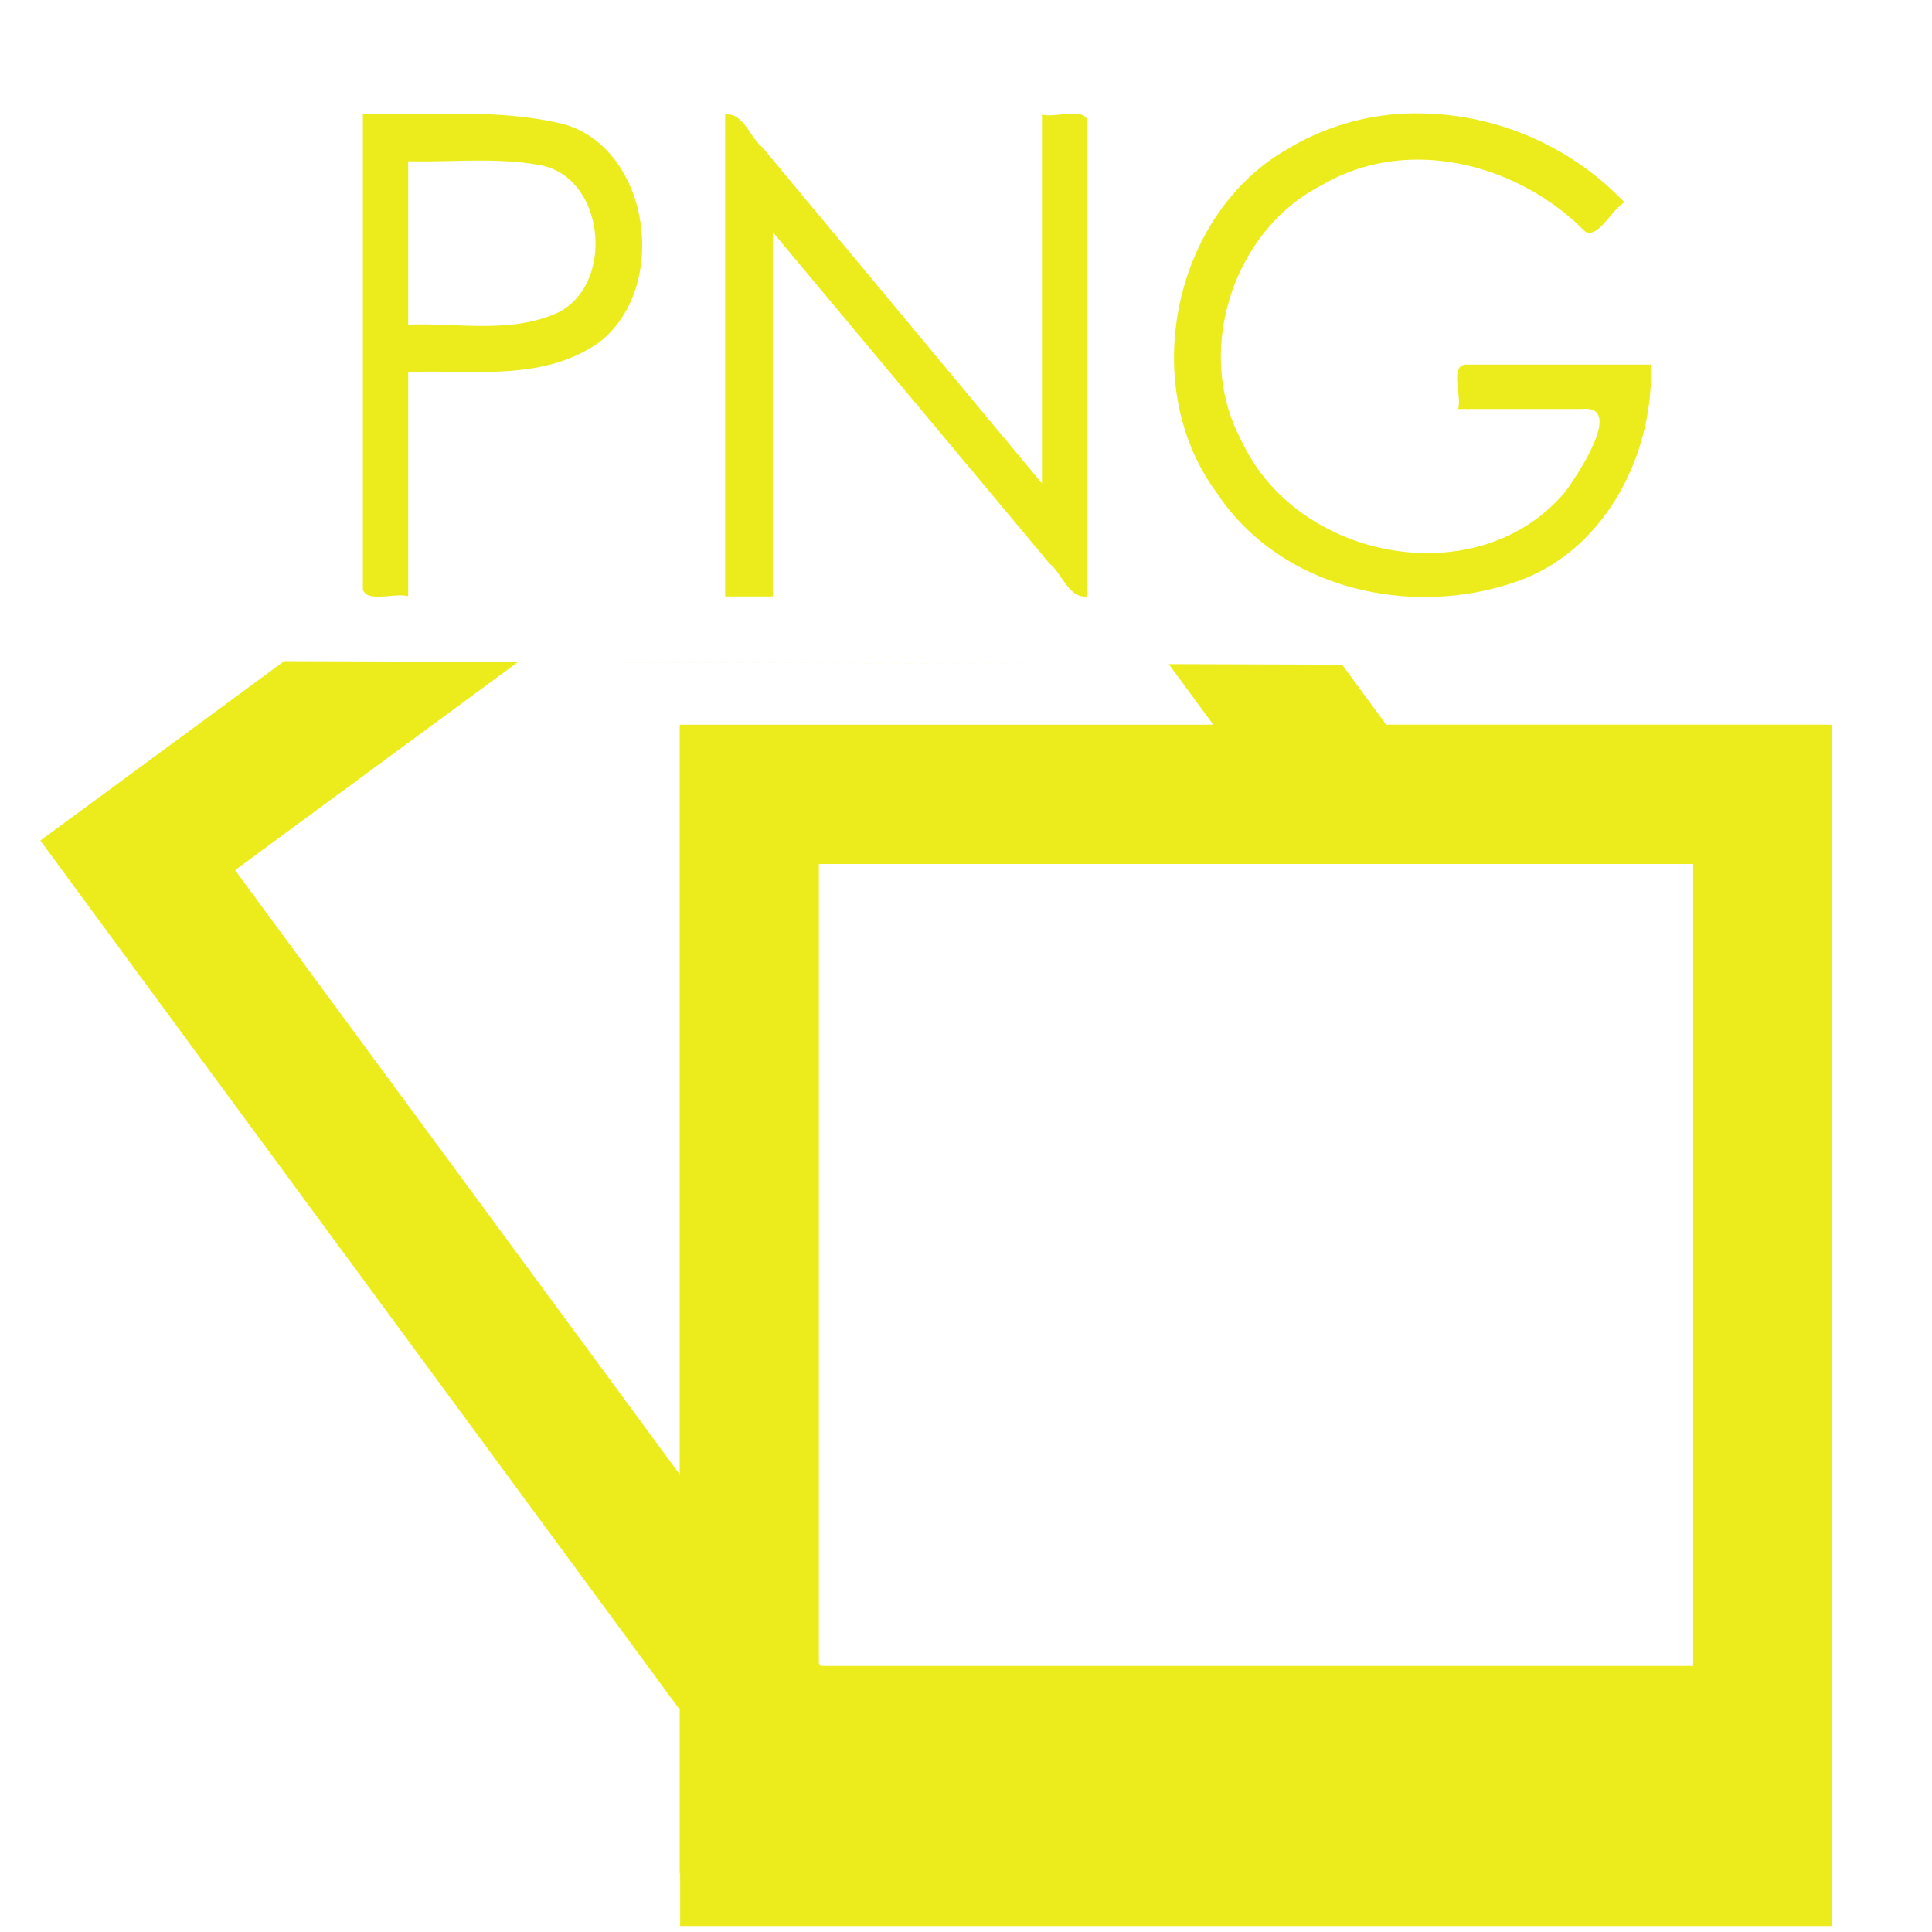 <?xml version="1.0" encoding="UTF-8" standalone="no"?>
<svg
   xmlns:dc="http://purl.org/dc/elements/1.1/"
   xmlns:cc="http://creativecommons.org/ns#"
   xmlns:rdf="http://www.w3.org/1999/02/22-rdf-syntax-ns#"
   xmlns:svg="http://www.w3.org/2000/svg"
   xmlns="http://www.w3.org/2000/svg"
   xmlns:sodipodi="http://sodipodi.sourceforge.net/DTD/sodipodi-0.dtd"
   xmlns:inkscape="http://www.inkscape.org/namespaces/inkscape"
   width="48"
   height="48"
   version="1.1"
   id="svg35"
   sodipodi:docname="image-png.svg"
   inkscape:version="0.92.4 (5da689c313, 2019-01-14)">
  <sodipodi:namedview
     pagecolor="#ffffff"
     bordercolor="#666666"
     borderopacity="1"
     objecttolerance="10"
     gridtolerance="10"
     guidetolerance="10"
     inkscape:pageopacity="0"
     inkscape:pageshadow="2"
     inkscape:window-width="1087"
     inkscape:window-height="480"
     id="namedview37"
     showgrid="false"
     inkscape:zoom="4.9166667"
     inkscape:cx="2.1355932"
     inkscape:cy="24"
     inkscape:window-x="0"
     inkscape:window-y="25"
     inkscape:window-maximized="0"
     inkscape:current-layer="svg35" />
  <defs
     id="defs31">
    <linearGradient
       id="a">
      <stop
         offset="0"
         stop-color="#dc85e9"
         id="stop2" />
      <stop
         offset="1"
         stop-color="#f2cbf8"
         id="stop4" />
    </linearGradient>
    <linearGradient
       id="b">
      <stop
         offset="0"
         stop-color="#dc85e9"
         id="stop7" />
      <stop
         offset="1"
         stop-color="#f2cbf8"
         id="stop9" />
    </linearGradient>
    <linearGradient
       id="c">
      <stop
         offset="0"
         stop-color="#fff"
         stop-opacity=".588"
         id="stop12" />
      <stop
         offset="1"
         stop-color="#fff"
         stop-opacity=".863"
         id="stop14" />
    </linearGradient>
    <linearGradient
       id="d">
      <stop
         offset="0"
         stop-color="#b3b3b3"
         id="stop17" />
      <stop
         offset="1"
         stop-color="#e6e6e6"
         id="stop19" />
    </linearGradient>
    <linearGradient
       id="e">
      <stop
         offset="0"
         stop-color="#e694bb"
         id="stop22" />
      <stop
         offset=".262"
         stop-color="#d3819a"
         id="stop24" />
      <stop
         offset=".705"
         stop-color="#b25a64"
         id="stop26" />
      <stop
         offset="1"
         stop-color="#98313d"
         id="stop28" />
    </linearGradient>
  </defs>
  <path
     d="m 35.234,2.816 a 6.204,6.204 0 0 0 -3.267,0.899 c -2.826,1.628 -3.705,5.866 -1.74,8.525 1.581,2.39 4.783,3.102 7.36,2.24 2.22,-0.712 3.51,-3.117 3.429,-5.421 h -4.588 c -0.422,0.003 -0.103,0.768 -0.201,1.103 h 3.072 c 1.055,-0.114 -0.075,1.597 -0.403,2.045 -2.14,2.575 -6.662,1.74 -8.048,-1.25 -1.196,-2.207 -0.216,-5.221 1.963,-6.34 2.119,-1.268 4.885,-0.574 6.57,1.135 0.324,0.185 0.652,-0.535 0.978,-0.725 A 7.123,7.123 0 0 0 35.234,2.817 Z M 11.527,2.824 C 10.691,2.815 9.851,2.851 9.016,2.826 v 11.822 c 0.107,0.332 0.794,0.074 1.125,0.165 V 9.244 C 11.729,9.178 13.452,9.491 14.859,8.525 16.647,7.189 16.163,3.702 14.016,3.088 13.195,2.886 12.363,2.833 11.527,2.824 Z m 15.01,0.004 c -0.228,0.017 -0.484,0.064 -0.65,0.018 V 12.01 L 18.949,3.668 C 18.63,3.412 18.469,2.793 18.016,2.846 V 14.818 H 19.2 v -9.05 l 6.873,8.23 c 0.321,0.258 0.483,0.878 0.942,0.82 V 2.992 C 26.964,2.825 26.765,2.811 26.536,2.828 Z M 11.785,3.99 c 0.547,-0.004 1.094,0.014 1.637,0.114 1.567,0.285 1.875,2.851 0.5,3.634 -1.19,0.573 -2.516,0.278 -3.781,0.328 V 4.006 C 10.689,4.02 11.238,3.994 11.785,3.99 Z M 7.061,16.426 3.789,18.834 1.002,20.883 3.051,23.67 16.887,42.475 v 4.072 h 0.011 v 1.305 h 28.61 v -0.055 h 0.015 V 18.007 H 45.43 V 18.004 H 34.44 l -1.096,-1.49 -4.307,-0.014 1.108,1.506 H 16.887 V 36.63 L 5.84,21.619 12.87,16.447 29.037,16.5 Z m 13.283,5.039 H 42.066 V 41.39 H 20.39 L 20.345,41.327 V 21.465 Z"
     id="path33"
     inkscape:connector-curvature="0"
     style="fill:#ecec1c" />
</svg>

